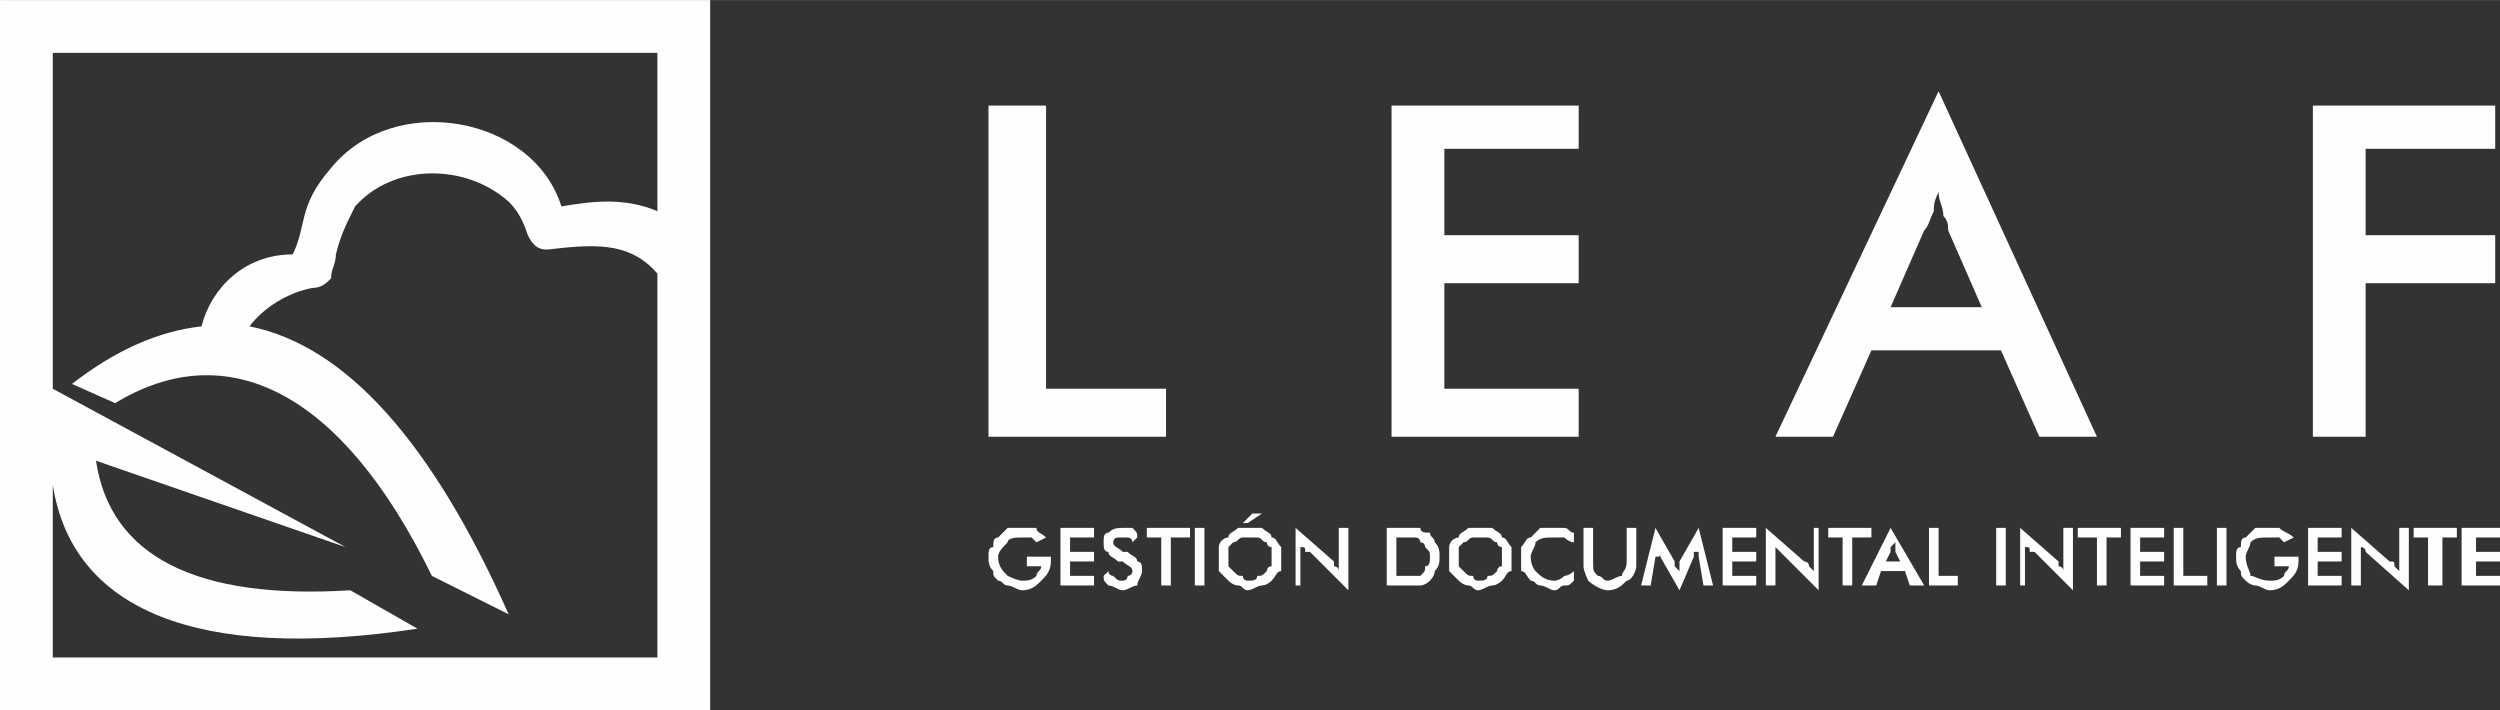 <?xml version="1.0" encoding="UTF-8"?>
<!DOCTYPE svg PUBLIC "-//W3C//DTD SVG 1.1//EN" "http://www.w3.org/Graphics/SVG/1.1/DTD/svg11.dtd">
<!-- Creator: CorelDRAW X7 -->
<svg xmlns="http://www.w3.org/2000/svg" xml:space="preserve" width="27.534mm" height="7.823mm" version="1.1" style="shape-rendering:geometricPrecision; text-rendering:geometricPrecision; image-rendering:optimizeQuality; fill-rule:evenodd; clip-rule:evenodd"
viewBox="0 0 521 148"
 xmlns:xlink="http://www.w3.org/1999/xlink">
 <rect x="0" y="0" width="521" height="148" fill="#333333" stroke="none"/>
 <defs>
  <style type="text/css">
   <![CDATA[
    .fil0 {fill:#FEFEFE}
    .fil1 {fill:#FEFEFE;fill-rule:nonzero}
   ]]>
  </style>
 </defs>
 <g id="Capa_x0020_1">
  <path class="fil0" d="M148 0l0 11 0 126 0 11 -11 0 -126 0 -11 0 0 -11 0 -126 0 -11 11 0 126 0 11 0zm-137 81l61 33 -52 -18c3,20 21,29 53,27l14 8c-46,7 -72,-4 -76,-30l0 36 126 0 0 -80c-6,-7 -14,-6 -23,-5 -2,0 -3,-1 -4,-3 -1,-3 -2,-5 -4,-7 -9,-8 -24,-8 -32,1 -2,4 -3,6 -4,10 0,2 -1,3 -1,5 -1,1 -2,2 -4,2 -5,1 -10,4 -13,8 20,4 38,24 54,60l-16 -8c-19,-39 -43,-50 -66,-36l-9 -4c9,-7 18,-11 27,-12 2,-8 9,-15 19,-15 3,-6 1,-10 8,-18 13,-16 42,-11 48,8 6,-1 13,-2 20,1l0 -33 -126 0 0 70z"/>
  <path class="fil1" d="M214 116l5 0c0,0 0,0 0,0 0,1 0,1 0,1 0,2 -1,3 -2,4 -1,1 -2,2 -4,2 -1,0 -2,-1 -3,-1 -1,0 -1,-1 -2,-1 -1,-1 -1,-1 -1,-2 -1,-1 -1,-2 -1,-3 0,-1 0,-2 1,-2 0,-1 0,-2 1,-2 1,-1 1,-1 2,-2 1,0 2,0 3,0 1,0 2,0 3,0 0,1 1,1 2,2l-2 1c0,0 -1,-1 -1,-1 -1,0 -1,0 -2,0 -1,0 -3,0 -3,1 -1,1 -2,2 -2,3 0,2 1,3 2,4 0,0 2,1 3,1 1,0 2,0 3,-1 0,-1 1,-1 1,-2l0 0 -3 0 0 -2zm7 6l0 -12 7 0 0 2 -5 0 0 3 5 0 0 2 -5 0 0 3 5 0 0 2 -7 0zm9 -2l1 -1c0,1 1,1 1,1 1,1 1,1 2,1 0,0 1,0 1,-1 1,0 1,-1 1,-1 0,-1 -1,-1 -2,-2 0,0 0,0 -1,0 -1,-1 -2,-1 -2,-2 -1,0 -1,-1 -1,-2 0,-1 0,-2 1,-2 1,-1 2,-1 3,-1 1,0 2,0 2,0 1,1 1,1 1,2l-1 1c0,-1 -1,-1 -1,-1 0,0 -1,0 -1,0 -1,0 -1,0 -1,0 -1,0 -1,1 -1,1 0,1 1,1 2,2 0,0 1,0 1,0 1,1 2,1 2,2 1,0 1,1 1,2 0,1 -1,2 -1,3 -1,0 -2,1 -3,1 -1,0 -2,-1 -3,-1 -1,-1 -1,-1 -1,-2zm14 -8l0 10 -2 0 0 -10 -3 0 0 -2 9 0 0 2 -4 0zm5 10l0 -12 2 0 0 12 -2 0zm16 -6c0,0 0,-1 0,-2 -1,0 -1,-1 -1,-1 -1,0 -1,-1 -2,-1 0,0 -1,0 -2,0 0,0 -1,0 -1,0 -1,0 -1,1 -2,1 0,0 -1,1 -1,1 0,1 0,2 0,2 0,1 0,1 0,2 0,0 1,1 1,1 1,1 1,1 2,1 0,1 1,1 1,1 1,0 2,0 2,-1 1,0 1,0 2,-1 0,0 0,-1 1,-1 0,-1 0,-1 0,-2zm2 0c0,1 0,2 0,3 -1,0 -1,1 -2,2 0,0 -1,1 -2,1 -1,0 -2,1 -3,1 -1,0 -1,-1 -2,-1 -1,0 -2,-1 -2,-1 -1,-1 -2,-2 -2,-2 0,-1 0,-2 0,-3 0,-1 0,-1 0,-2 0,-1 1,-2 2,-2 0,-1 1,-1 2,-2 1,0 1,0 2,0 1,0 2,0 3,0 1,1 2,1 2,2 1,0 1,1 2,2 0,1 0,1 0,2zm-8 -7l2 -2 2 0 -3 2 -1 0zm11 13l0 -12 8 7c0,0 0,0 0,1 0,0 1,0 1,1l0 -9 2 0 0 13 -8 -8c-1,0 -1,0 -1,0 0,-1 0,-1 -1,-1l0 8 -1 0zm21 -2l2 0c1,0 2,0 2,0 0,0 1,0 1,0 1,-1 1,-1 1,-2 1,0 1,-1 1,-2 0,-1 0,-1 -1,-2 0,0 0,-1 -1,-1 0,-1 -1,-1 -1,-1 -1,0 -1,0 -2,0l-1 0 -1 0 0 8zm-2 2l0 -12 3 0c2,0 3,0 4,0 0,1 1,1 2,1 0,1 1,1 1,2 1,1 1,2 1,3 0,1 0,2 -1,3 0,1 -1,2 -1,2 -1,1 -2,1 -2,1 -1,0 -2,0 -4,0l0 0 -3 0zm24 -6c0,0 0,-1 0,-2 -1,0 -1,-1 -1,-1 -1,0 -1,-1 -2,-1 0,0 -1,0 -2,0 0,0 -1,0 -1,0 -1,0 -1,1 -2,1 0,0 -1,1 -1,1 0,1 0,2 0,2 0,1 0,1 0,2 0,0 1,1 1,1 1,1 1,1 2,1 0,1 1,1 1,1 1,0 2,0 2,-1 1,0 1,0 2,-1 0,0 0,-1 1,-1 0,-1 0,-1 0,-2zm2 0c0,1 0,2 0,3 -1,0 -1,1 -2,2 0,0 -1,1 -2,1 -1,0 -2,1 -3,1 -1,0 -1,-1 -2,-1 -1,0 -2,-1 -2,-1 -1,-1 -2,-2 -2,-2 0,-1 0,-2 0,-3 0,-1 0,-1 0,-2 0,-1 1,-2 2,-2 0,-1 1,-1 2,-2 1,0 1,0 2,0 1,0 2,0 3,0 1,1 2,1 2,2 1,0 1,1 2,2 0,1 0,1 0,2zm13 -3c-1,0 -2,-1 -2,-1 -1,0 -1,0 -2,0 -2,0 -3,0 -4,1 0,1 -1,2 -1,3 0,2 1,3 1,3 1,1 2,2 4,2 0,0 1,0 2,-1 0,0 1,0 2,-1l0 2c-1,1 -1,1 -2,1 -1,0 -1,1 -2,1 -1,0 -2,-1 -3,-1 -1,0 -1,-1 -2,-1 -1,-1 -1,-2 -2,-2 0,-1 0,-2 0,-3 0,-1 0,-2 0,-2 1,-1 1,-2 2,-2 1,-1 1,-1 2,-2 1,0 2,0 3,0 0,0 1,0 2,0 1,0 1,1 2,1l0 2zm2 -3l2 0 0 7c0,2 0,2 1,3 1,0 1,1 2,1 1,0 2,-1 3,-1 0,-1 1,-1 1,-3l0 -7 2 0 0 8c0,1 -1,3 -2,3 -1,1 -2,2 -4,2 -1,0 -3,-1 -4,-2 0,0 -1,-2 -1,-3l0 -8zm24 6c0,0 0,0 0,-1 0,0 0,0 0,0 -1,0 -1,0 -1,0 0,1 0,1 0,1l-3 7 -4 -7c0,0 0,0 0,-1 0,0 0,0 0,0 0,0 0,0 0,0 0,1 0,1 -1,1l-1 6 -2 0 3 -12 4 7c0,0 0,1 0,1 0,0 0,0 1,1 0,0 0,-1 0,-1 0,-1 0,-1 0,-1l4 -7 3 12 -2 0 -1 -6zm5 6l0 -12 7 0 0 2 -5 0 0 3 5 0 0 2 -5 0 0 3 5 0 0 2 -7 0zm9 0l0 -12 8 7c0,0 1,0 1,1 0,0 0,0 1,1l0 -9 1 0 0 13 -8 -8c0,0 0,0 0,0 -1,-1 -1,-1 -1,-1l0 8 -2 0zm18 -10l0 10 -2 0 0 -10 -3 0 0 -2 9 0 0 2 -4 0zm7 5l3 0 -1 -2c0,0 0,-1 0,-1 0,0 0,0 0,-1 -1,1 -1,1 -1,1 0,0 0,1 0,1l-1 2zm5 5l-1 -3 -5 0 -1 3 -3 0 6 -12 7 12 -3 0zm4 0l0 -12 2 0 0 10 4 0 0 2 -6 0zm14 0l0 -12 2 0 0 12 -2 0zm5 0l0 -12 8 7c0,0 0,0 0,1 0,0 1,0 1,1l0 -9 2 0 0 13 -8 -8c-1,0 -1,0 -1,0 0,-1 0,-1 -1,-1l0 8 -1 0zm18 -10l0 10 -2 0 0 -10 -4 0 0 -2 9 0 0 2 -3 0zm5 10l0 -12 7 0 0 2 -5 0 0 3 5 0 0 2 -5 0 0 3 5 0 0 2 -7 0zm9 0l0 -12 2 0 0 10 5 0 0 2 -7 0zm9 0l0 -12 2 0 0 12 -2 0zm12 -6l5 0c0,0 0,0 0,0 0,1 0,1 0,1 0,2 -1,3 -2,4 -1,1 -2,2 -4,2 -1,0 -2,-1 -3,-1 -1,0 -2,-1 -2,-1 -1,-1 -1,-1 -1,-2 -1,-1 -1,-2 -1,-3 0,-1 0,-2 1,-2 0,-1 0,-2 1,-2 1,-1 1,-1 2,-2 1,0 2,0 3,0 1,0 2,0 2,0 1,1 2,1 3,2l-2 1c0,0 -1,-1 -1,-1 -1,0 -1,0 -2,0 -2,0 -3,0 -4,1 0,1 -1,2 -1,3 0,2 1,3 1,4 1,0 2,1 4,1 1,0 2,0 3,-1 0,-1 1,-1 1,-2l0 0 -3 0 0 -2zm7 6l0 -12 7 0 0 2 -5 0 0 3 5 0 0 2 -5 0 0 3 5 0 0 2 -7 0zm9 0l0 -12 8 7c1,0 1,0 1,1 0,0 0,0 1,1l0 -9 2 0 0 13 -9 -8c0,0 0,0 0,0 0,-1 -1,-1 -1,-1l0 8 -2 0zm19 -10l0 10 -3 0 0 -10 -3 0 0 -2 9 0 0 2 -3 0zm4 10l0 -12 8 0 0 2 -5 0 0 3 5 0 0 2 -5 0 0 3 5 0 0 2 -8 0z"/>
  <path class="fil1" d="M206 91l0 -69 12 0 0 59 25 0 0 10 -37 0zm84 0l0 -69 39 0 0 9 -28 0 0 18 28 0 0 10 -28 0 0 22 28 0 0 10 -39 0zm104 -27l19 0 -7 -16c0,-1 0,-2 -1,-3 0,-2 -1,-3 -1,-5 -1,2 -1,3 -1,4 -1,2 -1,3 -2,4l-7 16zm31 27l-8 -18 -27 0 -8 18 -12 0 34 -72 33 72 -12 0zm57 0l0 -69 38 0 0 9 -27 0 0 18 27 0 0 10 -27 0 0 32 -11 0z"/>
 </g>
</svg>
